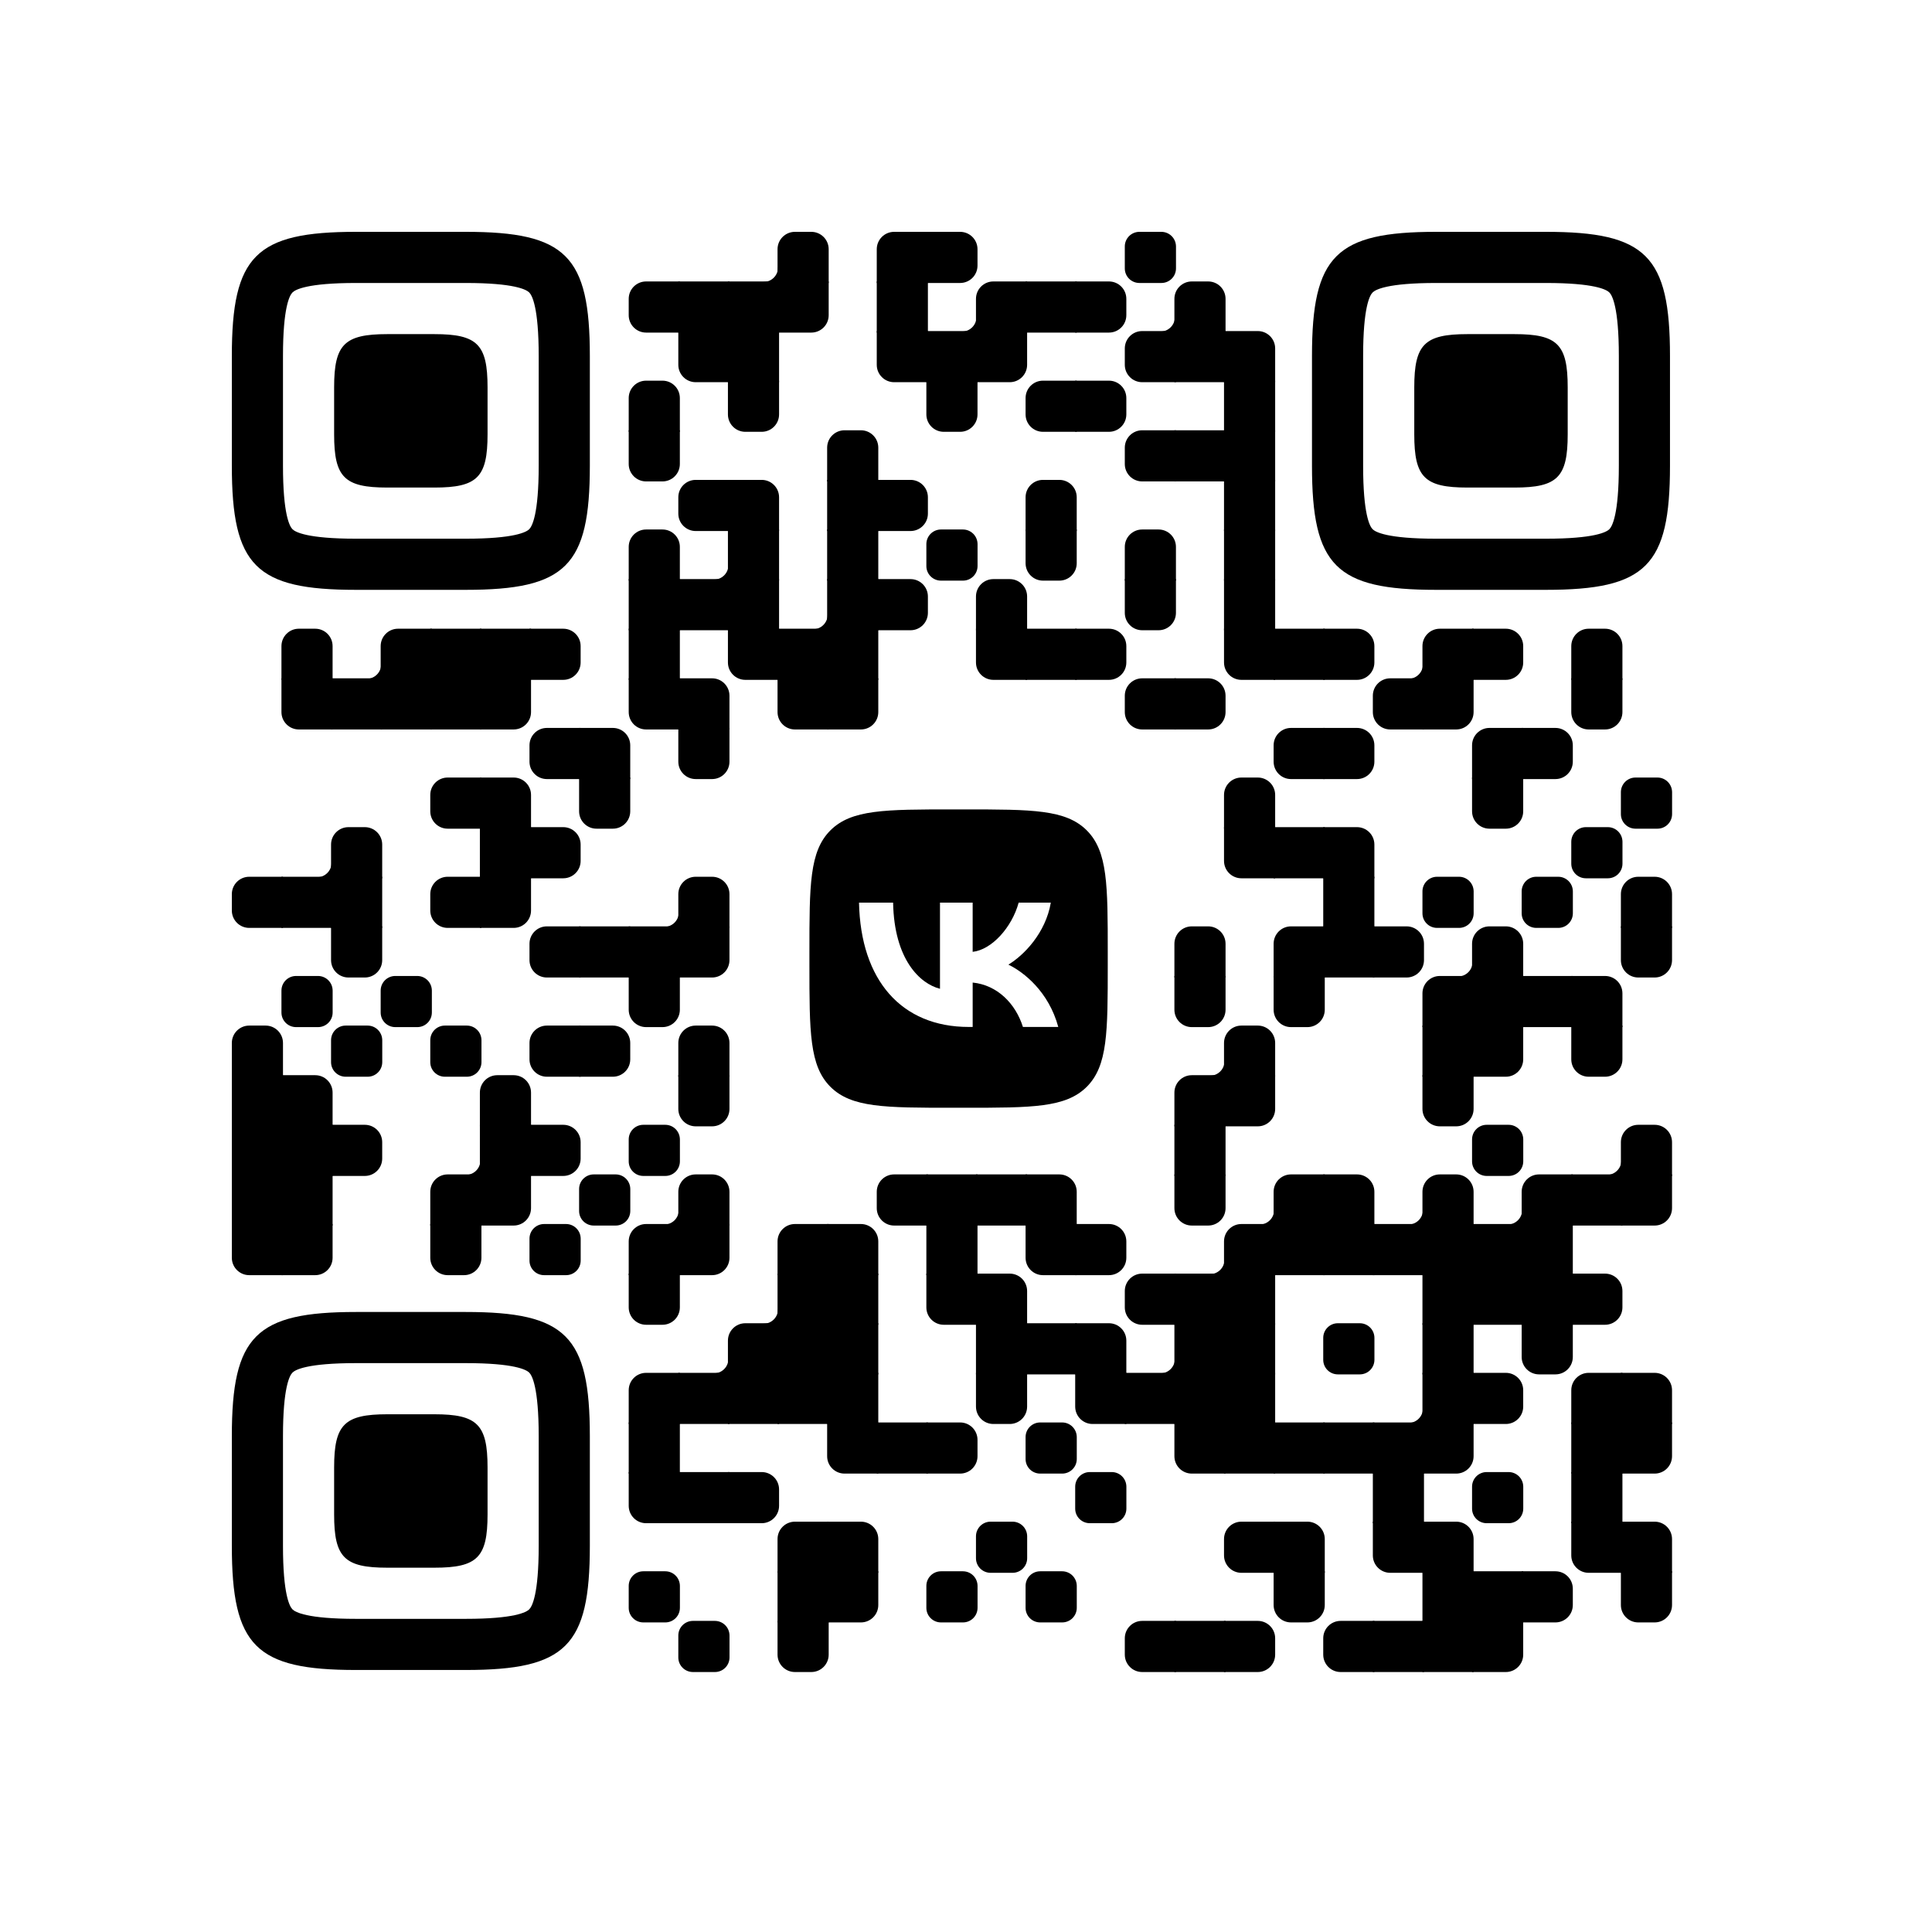 <?xml version="1.0" standalone="no"?>
<svg width="250" height="250" viewBox="0 0 250 250" xmlns="http://www.w3.org/2000/svg" xmlns:xlink="http://www.w3.org/1999/xlink">
        <defs>
          <clipPath id="main-mask-2447676">
            <rect x="0" y="0" width="250" height="250" rx="10"/>
          </clipPath>
          <clipPath id="avatar-mask-2447676">
            <circle cx="125" cy="60" r="28" fill="#000"/>
          </clipPath>
          
          
          <g id="qr-2447676">
  <svg version="1.1" viewBox="0 0 2871 2871" width="190px" height="190px" class="qr-code" xml:space="preserve" xmlns="http://www.w3.org/2000/svg" xmlns:xlink="http://www.w3.org/1999/xlink">
    <defs>
      <rect id="rect-2447676" width="100" height="100" fill="#000000"/>
      <path id="empty-2447676" d="M0,28.6v42.9C0,87.3,12.8,100,28.6,100h42.9c15.9,0,28.6-12.8,28.6-28.6V28.6C100,12.7,87.2,0,71.4,0H28.6 C12.8,0,0,12.8,0,28.6z" fill="#000000"/>
      <path id="b-2447676" d="M0,0 L66,0 C84.778,-3.44940413e-15 100,15.222 100,34 L100,66 C100,84.778 84.778,100 66,100 L0,100 L0,0 Z" transform="rotate(-90 50 50)" fill="#000000"/>
      <path id="r-2447676" d="M0,0 L66,0 C84.778,-3.44940413e-15 100,15.222 100,34 L100,66 C100,84.778 84.778,100 66,100 L0,100 L0,0 Z" transform="rotate(-180 50 50)" fill="#000000"/>
      <path id="l-2447676" d="M0,0 L66,0 C84.778,-3.44940413e-15 100,15.222 100,34 L100,66 C100,84.778 84.778,100 66,100 L0,100 L0,0 Z" fill="#000000"/>
      <path id="t-2447676" d="M0,0 L66,0 C84.778,-3.44940413e-15 100,15.222 100,34 L100,66 C100,84.778 84.778,100 66,100 L0,100 L0,0 Z" transform="rotate(90 50 50)" fill="#000000"/>
      <path id="l-2447676" d="M0,0 L100,0 L100,66 C100,84.778 84.778,100 66,100 L0,100 L0,0 Z" transform="rotate(-90 50 50)" fill="#000000"/>
      <path id="lt-2447676" d="M0,0 L100,0 L100,66 C100,84.778 84.778,100 66,100 L0,100 L0,0 Z" fill="#000000"/>
      <path id="lb-2447676" d="M0,0 L100,0 L100,66 C100,84.778 84.778,100 66,100 L0,100 L0,0 Z" transform="rotate(-90 50 50)" fill="#000000"/>
      <path id="rb-2447676" d="M0,0 L100,0 L100,66 C100,84.778 84.778,100 66,100 L0,100 L0,0 Z" transform="rotate(-180 50 50)" fill="#000000"/>
      <path id="rt-2447676" d="M0,0 L100,0 L100,66 C100,84.778 84.778,100 66,100 L0,100 L0,0 Z" transform="rotate(90 50 50)" fill="#000000"/>
      <path id="n_lt-2447676" d="M30.5,2V0H0v30.5h2C2,14.7,14.8,2,30.5,2z" fill="#000000"/>
      <path id="n_lb-2447676" d="M2,69.5H0V100h30.5v-2C14.7,98,2,85.2,2,69.5z" fill="#000000"/>
      <path id="n_rt-2447676" d="M98,30.5h2V0H69.5v2C85.3,2,98,14.8,98,30.5z" fill="#000000"/>
      <path id="n_rb-2447676" d="M69.5,98v2H100V69.5h-2C98,85.3,85.2,98,69.5,98z" fill="#000000"/>
      <path id="point-2447676" fill="#000000" d="M600.002,457.329 L600.002,242.658 C600.002,147.372 587.04,124.123 581.465,118.535 C575.877,112.96 552.628,99.998 457.329,99.998 L242.671,99.998 C147.372,99.998 124.123,112.96 118.548,118.535 C112.973,124.123 99.998,147.372 99.998,242.658 L99.998,457.329 C99.998,552.628 112.973,575.877 118.548,581.465 C124.123,587.027 147.372,600.002 242.671,600.002 L457.329,600.002 C552.628,600.002 575.877,587.027 581.465,581.465 C587.04,575.877 600.002,552.628 600.002,457.329 Z M457.329,0 C653.338,0 700,46.662 700,242.658 C700,438.667 700,261.333 700,457.329 C700,653.338 653.338,700 457.329,700 C261.333,700 438.667,700 242.671,700 C46.662,700 0,653.338 0,457.329 C0,261.333 0,352.119 0,242.658 C0,46.662 46.662,0 242.671,0 C438.667,0 261.333,0 457.329,0 Z M395.997,200 C480.004,200 500,220.008 500,303.991 C500,387.998 500,312.002 500,395.997 C500,479.992 480.004,500 395.997,500 C312.002,500 387.998,500 304.003,500 C220.008,500 200,479.992 200,395.997 C200,312.002 200,350.906 200,303.991 C200,220.008 220.008,200 304.003,200 C387.998,200 312.002,200 395.997,200 Z"/>
      <g id="vk_logo-2447676">
        <path fill="#000000" d="M83.333 363.333C83.333 231.34 83.333 165.343 124.338 124.338C165.343 83.333 231.34              83.333 363.333 83.333H386.667C518.66 83.333 584.657 83.333 625.662 124.338C666.667 165.343              666.667 231.34 666.667 363.333V386.667C666.667 518.66 666.667 584.657 625.662 625.662C584.657              666.667 518.66 666.667 386.667 666.667H363.333C231.34 666.667 165.343 666.667 124.338 625.662C83.333              584.657 83.333 518.66 83.333 386.667V363.333Z"/>
        <path fill="#FFF" d="M394.907 508.681C263.293 508.681 183.442 417.365 180.313 265.625H246.972C249.05 377.09              299.763 424.323 338.638 434.036V265.625H402.519V361.82C440.016 357.664 479.264 313.909              492.456 265.625H555.333C545.27 325 502.543 368.754 472.353 386.803C502.566 401.395 551.177              439.593 569.926 508.681H500.815C486.222 462.498 450.476 426.728 402.542 421.872V508.681H394.907Z"/>
      </g>
      <clipPath id="logo-mask-2447676">
        <rect x="0" y="0" width="750" height="750"/>
      </clipPath>
    </defs>

    

    <g transform="translate(0,0)">
      <g transform="translate(970,0)"><use xlink:href="#n_rb-2447676"/></g>
<g transform="translate(1067,0)"><use xlink:href="#b-2447676"/></g>
<g transform="translate(1261,0)"><use xlink:href="#rb-2447676"/></g>
<g transform="translate(1358,0)"><use xlink:href="#l-2447676"/></g>
<g transform="translate(1746,0)"><use xlink:href="#empty-2447676"/></g>
<g transform="translate(776,97)"><use xlink:href="#r-2447676"/></g>
<g transform="translate(873,97)"><use xlink:href="#rect-2447676"/></g>
<g transform="translate(970,97)"><use xlink:href="#rect-2447676"/></g>
<g transform="translate(1067,97)"><use xlink:href="#lt-2447676"/></g>
<g transform="translate(1261,97)"><use xlink:href="#rect-2447676"/></g>
<g transform="translate(1358,97)"><use xlink:href="#n_rb-2447676"/></g>
<g transform="translate(1455,97)"><use xlink:href="#rb-2447676"/></g>
<g transform="translate(1552,97)"><use xlink:href="#rect-2447676"/></g>
<g transform="translate(1649,97)"><use xlink:href="#l-2447676"/></g>
<g transform="translate(1746,97)"><use xlink:href="#n_rb-2447676"/></g>
<g transform="translate(1843,97)"><use xlink:href="#b-2447676"/></g>
<g transform="translate(873,194)"><use xlink:href="#rt-2447676"/></g>
<g transform="translate(970,194)"><use xlink:href="#rect-2447676"/></g>
<g transform="translate(1261,194)"><use xlink:href="#rt-2447676"/></g>
<g transform="translate(1358,194)"><use xlink:href="#rect-2447676"/></g>
<g transform="translate(1455,194)"><use xlink:href="#lt-2447676"/></g>
<g transform="translate(1746,194)"><use xlink:href="#r-2447676"/></g>
<g transform="translate(1843,194)"><use xlink:href="#rect-2447676"/></g>
<g transform="translate(1940,194)"><use xlink:href="#lb-2447676"/></g>
<g transform="translate(776,291)"><use xlink:href="#b-2447676"/></g>
<g transform="translate(970,291)"><use xlink:href="#t-2447676"/></g>
<g transform="translate(1358,291)"><use xlink:href="#t-2447676"/></g>
<g transform="translate(1552,291)"><use xlink:href="#r-2447676"/></g>
<g transform="translate(1649,291)"><use xlink:href="#l-2447676"/></g>
<g transform="translate(1940,291)"><use xlink:href="#rect-2447676"/></g>
<g transform="translate(776,388)"><use xlink:href="#t-2447676"/></g>
<g transform="translate(1164,388)"><use xlink:href="#b-2447676"/></g>
<g transform="translate(1746,388)"><use xlink:href="#r-2447676"/></g>
<g transform="translate(1843,388)"><use xlink:href="#rect-2447676"/></g>
<g transform="translate(1940,388)"><use xlink:href="#rect-2447676"/></g>
<g transform="translate(873,485)"><use xlink:href="#r-2447676"/></g>
<g transform="translate(970,485)"><use xlink:href="#lb-2447676"/></g>
<g transform="translate(1164,485)"><use xlink:href="#rect-2447676"/></g>
<g transform="translate(1261,485)"><use xlink:href="#l-2447676"/></g>
<g transform="translate(1552,485)"><use xlink:href="#b-2447676"/></g>
<g transform="translate(1940,485)"><use xlink:href="#rect-2447676"/></g>
<g transform="translate(776,582)"><use xlink:href="#b-2447676"/></g>
<g transform="translate(873,582)"><use xlink:href="#n_rb-2447676"/></g>
<g transform="translate(970,582)"><use xlink:href="#rect-2447676"/></g>
<g transform="translate(1164,582)"><use xlink:href="#rect-2447676"/></g>
<g transform="translate(1358,582)"><use xlink:href="#empty-2447676"/></g>
<g transform="translate(1552,582)"><use xlink:href="#t-2447676"/></g>
<g transform="translate(1746,582)"><use xlink:href="#b-2447676"/></g>
<g transform="translate(1940,582)"><use xlink:href="#rect-2447676"/></g>
<g transform="translate(776,679)"><use xlink:href="#rect-2447676"/></g>
<g transform="translate(873,679)"><use xlink:href="#rect-2447676"/></g>
<g transform="translate(970,679)"><use xlink:href="#rect-2447676"/></g>
<g transform="translate(1067,679)"><use xlink:href="#n_rb-2447676"/></g>
<g transform="translate(1164,679)"><use xlink:href="#rect-2447676"/></g>
<g transform="translate(1261,679)"><use xlink:href="#l-2447676"/></g>
<g transform="translate(1455,679)"><use xlink:href="#b-2447676"/></g>
<g transform="translate(1746,679)"><use xlink:href="#t-2447676"/></g>
<g transform="translate(1940,679)"><use xlink:href="#rect-2447676"/></g>
<g transform="translate(97,776)"><use xlink:href="#b-2447676"/></g>
<g transform="translate(194,776)"><use xlink:href="#n_rb-2447676"/></g>
<g transform="translate(291,776)"><use xlink:href="#rb-2447676"/></g>
<g transform="translate(388,776)"><use xlink:href="#rect-2447676"/></g>
<g transform="translate(485,776)"><use xlink:href="#rect-2447676"/></g>
<g transform="translate(582,776)"><use xlink:href="#l-2447676"/></g>
<g transform="translate(776,776)"><use xlink:href="#rect-2447676"/></g>
<g transform="translate(970,776)"><use xlink:href="#rt-2447676"/></g>
<g transform="translate(1067,776)"><use xlink:href="#rect-2447676"/></g>
<g transform="translate(1164,776)"><use xlink:href="#rect-2447676"/></g>
<g transform="translate(1455,776)"><use xlink:href="#rt-2447676"/></g>
<g transform="translate(1552,776)"><use xlink:href="#rect-2447676"/></g>
<g transform="translate(1649,776)"><use xlink:href="#l-2447676"/></g>
<g transform="translate(1940,776)"><use xlink:href="#rt-2447676"/></g>
<g transform="translate(2037,776)"><use xlink:href="#rect-2447676"/></g>
<g transform="translate(2134,776)"><use xlink:href="#l-2447676"/></g>
<g transform="translate(2231,776)"><use xlink:href="#n_rb-2447676"/></g>
<g transform="translate(2328,776)"><use xlink:href="#rb-2447676"/></g>
<g transform="translate(2425,776)"><use xlink:href="#l-2447676"/></g>
<g transform="translate(2619,776)"><use xlink:href="#b-2447676"/></g>
<g transform="translate(97,873)"><use xlink:href="#rt-2447676"/></g>
<g transform="translate(194,873)"><use xlink:href="#rect-2447676"/></g>
<g transform="translate(291,873)"><use xlink:href="#rect-2447676"/></g>
<g transform="translate(388,873)"><use xlink:href="#rect-2447676"/></g>
<g transform="translate(485,873)"><use xlink:href="#lt-2447676"/></g>
<g transform="translate(776,873)"><use xlink:href="#rt-2447676"/></g>
<g transform="translate(873,873)"><use xlink:href="#lb-2447676"/></g>
<g transform="translate(1067,873)"><use xlink:href="#rt-2447676"/></g>
<g transform="translate(1164,873)"><use xlink:href="#lt-2447676"/></g>
<g transform="translate(1746,873)"><use xlink:href="#r-2447676"/></g>
<g transform="translate(1843,873)"><use xlink:href="#l-2447676"/></g>
<g transform="translate(2231,873)"><use xlink:href="#r-2447676"/></g>
<g transform="translate(2328,873)"><use xlink:href="#lt-2447676"/></g>
<g transform="translate(2619,873)"><use xlink:href="#t-2447676"/></g>
<g transform="translate(582,970)"><use xlink:href="#r-2447676"/></g>
<g transform="translate(679,970)"><use xlink:href="#lb-2447676"/></g>
<g transform="translate(873,970)"><use xlink:href="#t-2447676"/></g>
<g transform="translate(2037,970)"><use xlink:href="#r-2447676"/></g>
<g transform="translate(2134,970)"><use xlink:href="#l-2447676"/></g>
<g transform="translate(2425,970)"><use xlink:href="#rb-2447676"/></g>
<g transform="translate(2522,970)"><use xlink:href="#l-2447676"/></g>
<g transform="translate(388,1067)"><use xlink:href="#r-2447676"/></g>
<g transform="translate(485,1067)"><use xlink:href="#lb-2447676"/></g>
<g transform="translate(679,1067)"><use xlink:href="#t-2447676"/></g>
<g transform="translate(1940,1067)"><use xlink:href="#b-2447676"/></g>
<g transform="translate(2425,1067)"><use xlink:href="#t-2447676"/></g>
<g transform="translate(2716,1067)"><use xlink:href="#empty-2447676"/></g>
<g transform="translate(97,1164)"><use xlink:href="#n_rb-2447676"/></g>
<g transform="translate(194,1164)"><use xlink:href="#b-2447676"/></g>
<g transform="translate(485,1164)"><use xlink:href="#rect-2447676"/></g>
<g transform="translate(582,1164)"><use xlink:href="#l-2447676"/></g>
<g transform="translate(1940,1164)"><use xlink:href="#rt-2447676"/></g>
<g transform="translate(2037,1164)"><use xlink:href="#rect-2447676"/></g>
<g transform="translate(2134,1164)"><use xlink:href="#lb-2447676"/></g>
<g transform="translate(2619,1164)"><use xlink:href="#empty-2447676"/></g>
<g transform="translate(0,1261)"><use xlink:href="#r-2447676"/></g>
<g transform="translate(97,1261)"><use xlink:href="#rect-2447676"/></g>
<g transform="translate(194,1261)"><use xlink:href="#rect-2447676"/></g>
<g transform="translate(388,1261)"><use xlink:href="#r-2447676"/></g>
<g transform="translate(485,1261)"><use xlink:href="#lt-2447676"/></g>
<g transform="translate(776,1261)"><use xlink:href="#n_rb-2447676"/></g>
<g transform="translate(873,1261)"><use xlink:href="#b-2447676"/></g>
<g transform="translate(2134,1261)"><use xlink:href="#rect-2447676"/></g>
<g transform="translate(2328,1261)"><use xlink:href="#empty-2447676"/></g>
<g transform="translate(2522,1261)"><use xlink:href="#empty-2447676"/></g>
<g transform="translate(2716,1261)"><use xlink:href="#b-2447676"/></g>
<g transform="translate(194,1358)"><use xlink:href="#t-2447676"/></g>
<g transform="translate(582,1358)"><use xlink:href="#r-2447676"/></g>
<g transform="translate(679,1358)"><use xlink:href="#rect-2447676"/></g>
<g transform="translate(776,1358)"><use xlink:href="#rect-2447676"/></g>
<g transform="translate(873,1358)"><use xlink:href="#lt-2447676"/></g>
<g transform="translate(1843,1358)"><use xlink:href="#b-2447676"/></g>
<g transform="translate(2037,1358)"><use xlink:href="#rb-2447676"/></g>
<g transform="translate(2134,1358)"><use xlink:href="#rect-2447676"/></g>
<g transform="translate(2231,1358)"><use xlink:href="#l-2447676"/></g>
<g transform="translate(2328,1358)"><use xlink:href="#n_rb-2447676"/></g>
<g transform="translate(2425,1358)"><use xlink:href="#b-2447676"/></g>
<g transform="translate(2716,1358)"><use xlink:href="#t-2447676"/></g>
<g transform="translate(97,1455)"><use xlink:href="#empty-2447676"/></g>
<g transform="translate(291,1455)"><use xlink:href="#empty-2447676"/></g>
<g transform="translate(776,1455)"><use xlink:href="#t-2447676"/></g>
<g transform="translate(1843,1455)"><use xlink:href="#t-2447676"/></g>
<g transform="translate(2037,1455)"><use xlink:href="#t-2447676"/></g>
<g transform="translate(2328,1455)"><use xlink:href="#rb-2447676"/></g>
<g transform="translate(2425,1455)"><use xlink:href="#rect-2447676"/></g>
<g transform="translate(2522,1455)"><use xlink:href="#rect-2447676"/></g>
<g transform="translate(2619,1455)"><use xlink:href="#lb-2447676"/></g>
<g transform="translate(0,1552)"><use xlink:href="#b-2447676"/></g>
<g transform="translate(194,1552)"><use xlink:href="#empty-2447676"/></g>
<g transform="translate(388,1552)"><use xlink:href="#empty-2447676"/></g>
<g transform="translate(582,1552)"><use xlink:href="#r-2447676"/></g>
<g transform="translate(679,1552)"><use xlink:href="#l-2447676"/></g>
<g transform="translate(873,1552)"><use xlink:href="#b-2447676"/></g>
<g transform="translate(1843,1552)"><use xlink:href="#n_rb-2447676"/></g>
<g transform="translate(1940,1552)"><use xlink:href="#b-2447676"/></g>
<g transform="translate(2328,1552)"><use xlink:href="#rect-2447676"/></g>
<g transform="translate(2425,1552)"><use xlink:href="#lt-2447676"/></g>
<g transform="translate(2619,1552)"><use xlink:href="#t-2447676"/></g>
<g transform="translate(0,1649)"><use xlink:href="#rect-2447676"/></g>
<g transform="translate(97,1649)"><use xlink:href="#lb-2447676"/></g>
<g transform="translate(485,1649)"><use xlink:href="#b-2447676"/></g>
<g transform="translate(873,1649)"><use xlink:href="#t-2447676"/></g>
<g transform="translate(1843,1649)"><use xlink:href="#rb-2447676"/></g>
<g transform="translate(1940,1649)"><use xlink:href="#lt-2447676"/></g>
<g transform="translate(2328,1649)"><use xlink:href="#t-2447676"/></g>
<g transform="translate(0,1746)"><use xlink:href="#rect-2447676"/></g>
<g transform="translate(97,1746)"><use xlink:href="#rect-2447676"/></g>
<g transform="translate(194,1746)"><use xlink:href="#l-2447676"/></g>
<g transform="translate(388,1746)"><use xlink:href="#n_rb-2447676"/></g>
<g transform="translate(485,1746)"><use xlink:href="#rect-2447676"/></g>
<g transform="translate(582,1746)"><use xlink:href="#l-2447676"/></g>
<g transform="translate(776,1746)"><use xlink:href="#empty-2447676"/></g>
<g transform="translate(1843,1746)"><use xlink:href="#rect-2447676"/></g>
<g transform="translate(2425,1746)"><use xlink:href="#empty-2447676"/></g>
<g transform="translate(2619,1746)"><use xlink:href="#n_rb-2447676"/></g>
<g transform="translate(2716,1746)"><use xlink:href="#b-2447676"/></g>
<g transform="translate(0,1843)"><use xlink:href="#rect-2447676"/></g>
<g transform="translate(97,1843)"><use xlink:href="#rect-2447676"/></g>
<g transform="translate(388,1843)"><use xlink:href="#rb-2447676"/></g>
<g transform="translate(485,1843)"><use xlink:href="#lt-2447676"/></g>
<g transform="translate(679,1843)"><use xlink:href="#empty-2447676"/></g>
<g transform="translate(776,1843)"><use xlink:href="#n_rb-2447676"/></g>
<g transform="translate(873,1843)"><use xlink:href="#b-2447676"/></g>
<g transform="translate(1261,1843)"><use xlink:href="#r-2447676"/></g>
<g transform="translate(1358,1843)"><use xlink:href="#rect-2447676"/></g>
<g transform="translate(1455,1843)"><use xlink:href="#rect-2447676"/></g>
<g transform="translate(1552,1843)"><use xlink:href="#lb-2447676"/></g>
<g transform="translate(1843,1843)"><use xlink:href="#t-2447676"/></g>
<g transform="translate(1940,1843)"><use xlink:href="#n_rb-2447676"/></g>
<g transform="translate(2037,1843)"><use xlink:href="#rb-2447676"/></g>
<g transform="translate(2134,1843)"><use xlink:href="#lb-2447676"/></g>
<g transform="translate(2231,1843)"><use xlink:href="#n_rb-2447676"/></g>
<g transform="translate(2328,1843)"><use xlink:href="#b-2447676"/></g>
<g transform="translate(2425,1843)"><use xlink:href="#n_rb-2447676"/></g>
<g transform="translate(2522,1843)"><use xlink:href="#rb-2447676"/></g>
<g transform="translate(2619,1843)"><use xlink:href="#rect-2447676"/></g>
<g transform="translate(2716,1843)"><use xlink:href="#lt-2447676"/></g>
<g transform="translate(0,1940)"><use xlink:href="#rt-2447676"/></g>
<g transform="translate(97,1940)"><use xlink:href="#lt-2447676"/></g>
<g transform="translate(388,1940)"><use xlink:href="#t-2447676"/></g>
<g transform="translate(582,1940)"><use xlink:href="#empty-2447676"/></g>
<g transform="translate(776,1940)"><use xlink:href="#rb-2447676"/></g>
<g transform="translate(873,1940)"><use xlink:href="#lt-2447676"/></g>
<g transform="translate(1067,1940)"><use xlink:href="#rb-2447676"/></g>
<g transform="translate(1164,1940)"><use xlink:href="#lb-2447676"/></g>
<g transform="translate(1358,1940)"><use xlink:href="#rect-2447676"/></g>
<g transform="translate(1552,1940)"><use xlink:href="#rt-2447676"/></g>
<g transform="translate(1649,1940)"><use xlink:href="#l-2447676"/></g>
<g transform="translate(1843,1940)"><use xlink:href="#n_rb-2447676"/></g>
<g transform="translate(1940,1940)"><use xlink:href="#rb-2447676"/></g>
<g transform="translate(2037,1940)"><use xlink:href="#rect-2447676"/></g>
<g transform="translate(2134,1940)"><use xlink:href="#rect-2447676"/></g>
<g transform="translate(2231,1940)"><use xlink:href="#rect-2447676"/></g>
<g transform="translate(2328,1940)"><use xlink:href="#rect-2447676"/></g>
<g transform="translate(2425,1940)"><use xlink:href="#rect-2447676"/></g>
<g transform="translate(2522,1940)"><use xlink:href="#rect-2447676"/></g>
<g transform="translate(776,2037)"><use xlink:href="#t-2447676"/></g>
<g transform="translate(970,2037)"><use xlink:href="#n_rb-2447676"/></g>
<g transform="translate(1067,2037)"><use xlink:href="#rect-2447676"/></g>
<g transform="translate(1164,2037)"><use xlink:href="#rect-2447676"/></g>
<g transform="translate(1358,2037)"><use xlink:href="#rt-2447676"/></g>
<g transform="translate(1455,2037)"><use xlink:href="#lb-2447676"/></g>
<g transform="translate(1746,2037)"><use xlink:href="#r-2447676"/></g>
<g transform="translate(1843,2037)"><use xlink:href="#rect-2447676"/></g>
<g transform="translate(1940,2037)"><use xlink:href="#rect-2447676"/></g>
<g transform="translate(2328,2037)"><use xlink:href="#rect-2447676"/></g>
<g transform="translate(2425,2037)"><use xlink:href="#rect-2447676"/></g>
<g transform="translate(2522,2037)"><use xlink:href="#rect-2447676"/></g>
<g transform="translate(2619,2037)"><use xlink:href="#l-2447676"/></g>
<g transform="translate(873,2134)"><use xlink:href="#n_rb-2447676"/></g>
<g transform="translate(970,2134)"><use xlink:href="#rb-2447676"/></g>
<g transform="translate(1067,2134)"><use xlink:href="#rect-2447676"/></g>
<g transform="translate(1164,2134)"><use xlink:href="#rect-2447676"/></g>
<g transform="translate(1455,2134)"><use xlink:href="#rect-2447676"/></g>
<g transform="translate(1552,2134)"><use xlink:href="#rect-2447676"/></g>
<g transform="translate(1649,2134)"><use xlink:href="#lb-2447676"/></g>
<g transform="translate(1746,2134)"><use xlink:href="#n_rb-2447676"/></g>
<g transform="translate(1843,2134)"><use xlink:href="#rect-2447676"/></g>
<g transform="translate(1940,2134)"><use xlink:href="#rect-2447676"/></g>
<g transform="translate(2134,2134)"><use xlink:href="#empty-2447676"/></g>
<g transform="translate(2328,2134)"><use xlink:href="#rect-2447676"/></g>
<g transform="translate(2522,2134)"><use xlink:href="#t-2447676"/></g>
<g transform="translate(776,2231)"><use xlink:href="#rb-2447676"/></g>
<g transform="translate(873,2231)"><use xlink:href="#rect-2447676"/></g>
<g transform="translate(970,2231)"><use xlink:href="#rect-2447676"/></g>
<g transform="translate(1067,2231)"><use xlink:href="#rect-2447676"/></g>
<g transform="translate(1164,2231)"><use xlink:href="#rect-2447676"/></g>
<g transform="translate(1455,2231)"><use xlink:href="#t-2447676"/></g>
<g transform="translate(1649,2231)"><use xlink:href="#rt-2447676"/></g>
<g transform="translate(1746,2231)"><use xlink:href="#rect-2447676"/></g>
<g transform="translate(1843,2231)"><use xlink:href="#rect-2447676"/></g>
<g transform="translate(1940,2231)"><use xlink:href="#rect-2447676"/></g>
<g transform="translate(2231,2231)"><use xlink:href="#n_rb-2447676"/></g>
<g transform="translate(2328,2231)"><use xlink:href="#rect-2447676"/></g>
<g transform="translate(2425,2231)"><use xlink:href="#l-2447676"/></g>
<g transform="translate(2619,2231)"><use xlink:href="#rb-2447676"/></g>
<g transform="translate(2716,2231)"><use xlink:href="#lb-2447676"/></g>
<g transform="translate(776,2328)"><use xlink:href="#rect-2447676"/></g>
<g transform="translate(1164,2328)"><use xlink:href="#rt-2447676"/></g>
<g transform="translate(1261,2328)"><use xlink:href="#rect-2447676"/></g>
<g transform="translate(1358,2328)"><use xlink:href="#l-2447676"/></g>
<g transform="translate(1552,2328)"><use xlink:href="#empty-2447676"/></g>
<g transform="translate(1843,2328)"><use xlink:href="#rt-2447676"/></g>
<g transform="translate(1940,2328)"><use xlink:href="#rect-2447676"/></g>
<g transform="translate(2037,2328)"><use xlink:href="#rect-2447676"/></g>
<g transform="translate(2134,2328)"><use xlink:href="#rect-2447676"/></g>
<g transform="translate(2231,2328)"><use xlink:href="#rect-2447676"/></g>
<g transform="translate(2328,2328)"><use xlink:href="#lt-2447676"/></g>
<g transform="translate(2619,2328)"><use xlink:href="#rect-2447676"/></g>
<g transform="translate(2716,2328)"><use xlink:href="#lt-2447676"/></g>
<g transform="translate(776,2425)"><use xlink:href="#rt-2447676"/></g>
<g transform="translate(873,2425)"><use xlink:href="#rect-2447676"/></g>
<g transform="translate(970,2425)"><use xlink:href="#l-2447676"/></g>
<g transform="translate(1649,2425)"><use xlink:href="#empty-2447676"/></g>
<g transform="translate(2231,2425)"><use xlink:href="#rect-2447676"/></g>
<g transform="translate(2425,2425)"><use xlink:href="#empty-2447676"/></g>
<g transform="translate(2619,2425)"><use xlink:href="#rect-2447676"/></g>
<g transform="translate(1067,2522)"><use xlink:href="#rb-2447676"/></g>
<g transform="translate(1164,2522)"><use xlink:href="#lb-2447676"/></g>
<g transform="translate(1455,2522)"><use xlink:href="#empty-2447676"/></g>
<g transform="translate(1940,2522)"><use xlink:href="#r-2447676"/></g>
<g transform="translate(2037,2522)"><use xlink:href="#lb-2447676"/></g>
<g transform="translate(2231,2522)"><use xlink:href="#rt-2447676"/></g>
<g transform="translate(2328,2522)"><use xlink:href="#lb-2447676"/></g>
<g transform="translate(2619,2522)"><use xlink:href="#rt-2447676"/></g>
<g transform="translate(2716,2522)"><use xlink:href="#lb-2447676"/></g>
<g transform="translate(776,2619)"><use xlink:href="#empty-2447676"/></g>
<g transform="translate(1067,2619)"><use xlink:href="#rect-2447676"/></g>
<g transform="translate(1164,2619)"><use xlink:href="#lt-2447676"/></g>
<g transform="translate(1358,2619)"><use xlink:href="#empty-2447676"/></g>
<g transform="translate(1552,2619)"><use xlink:href="#empty-2447676"/></g>
<g transform="translate(2037,2619)"><use xlink:href="#t-2447676"/></g>
<g transform="translate(2328,2619)"><use xlink:href="#rect-2447676"/></g>
<g transform="translate(2425,2619)"><use xlink:href="#rect-2447676"/></g>
<g transform="translate(2522,2619)"><use xlink:href="#l-2447676"/></g>
<g transform="translate(2716,2619)"><use xlink:href="#t-2447676"/></g>
<g transform="translate(873,2716)"><use xlink:href="#empty-2447676"/></g>
<g transform="translate(1067,2716)"><use xlink:href="#t-2447676"/></g>
<g transform="translate(1746,2716)"><use xlink:href="#r-2447676"/></g>
<g transform="translate(1843,2716)"><use xlink:href="#rect-2447676"/></g>
<g transform="translate(1940,2716)"><use xlink:href="#l-2447676"/></g>
<g transform="translate(2134,2716)"><use xlink:href="#r-2447676"/></g>
<g transform="translate(2231,2716)"><use xlink:href="#rect-2447676"/></g>
<g transform="translate(2328,2716)"><use xlink:href="#rect-2447676"/></g>
<g transform="translate(2425,2716)"><use xlink:href="#lt-2447676"/></g>
<use fill-rule="evenodd" transform="translate(0,0)" xlink:href="#point-2447676"/>
<use fill-rule="evenodd" transform="translate(2112,0)" xlink:href="#point-2447676"/>
<use fill-rule="evenodd" transform="translate(0,2112)" xlink:href="#point-2447676"/>

        <use style="width: 750px; height: 750px;" width="750" height="750" fill="none" fill-rule="evenodd" transform="translate(1046,1046) " xlink:href="#vk_logo-2447676"/>
      
    </g>
  </svg></g>
          
          
          
        </defs>
        <g clip-path="url(#main-mask-2447676)">
            <rect width="250" height="250" style="fill:#ffffff"/>
            <use x="30" y="30" xlink:href="#qr-2447676" transform="scale(1)" xmlns="http://www.w3.org/2000/svg" xmlns:xlink="http://www.w3.org/1999/xlink"/>
        </g>
      </svg>
